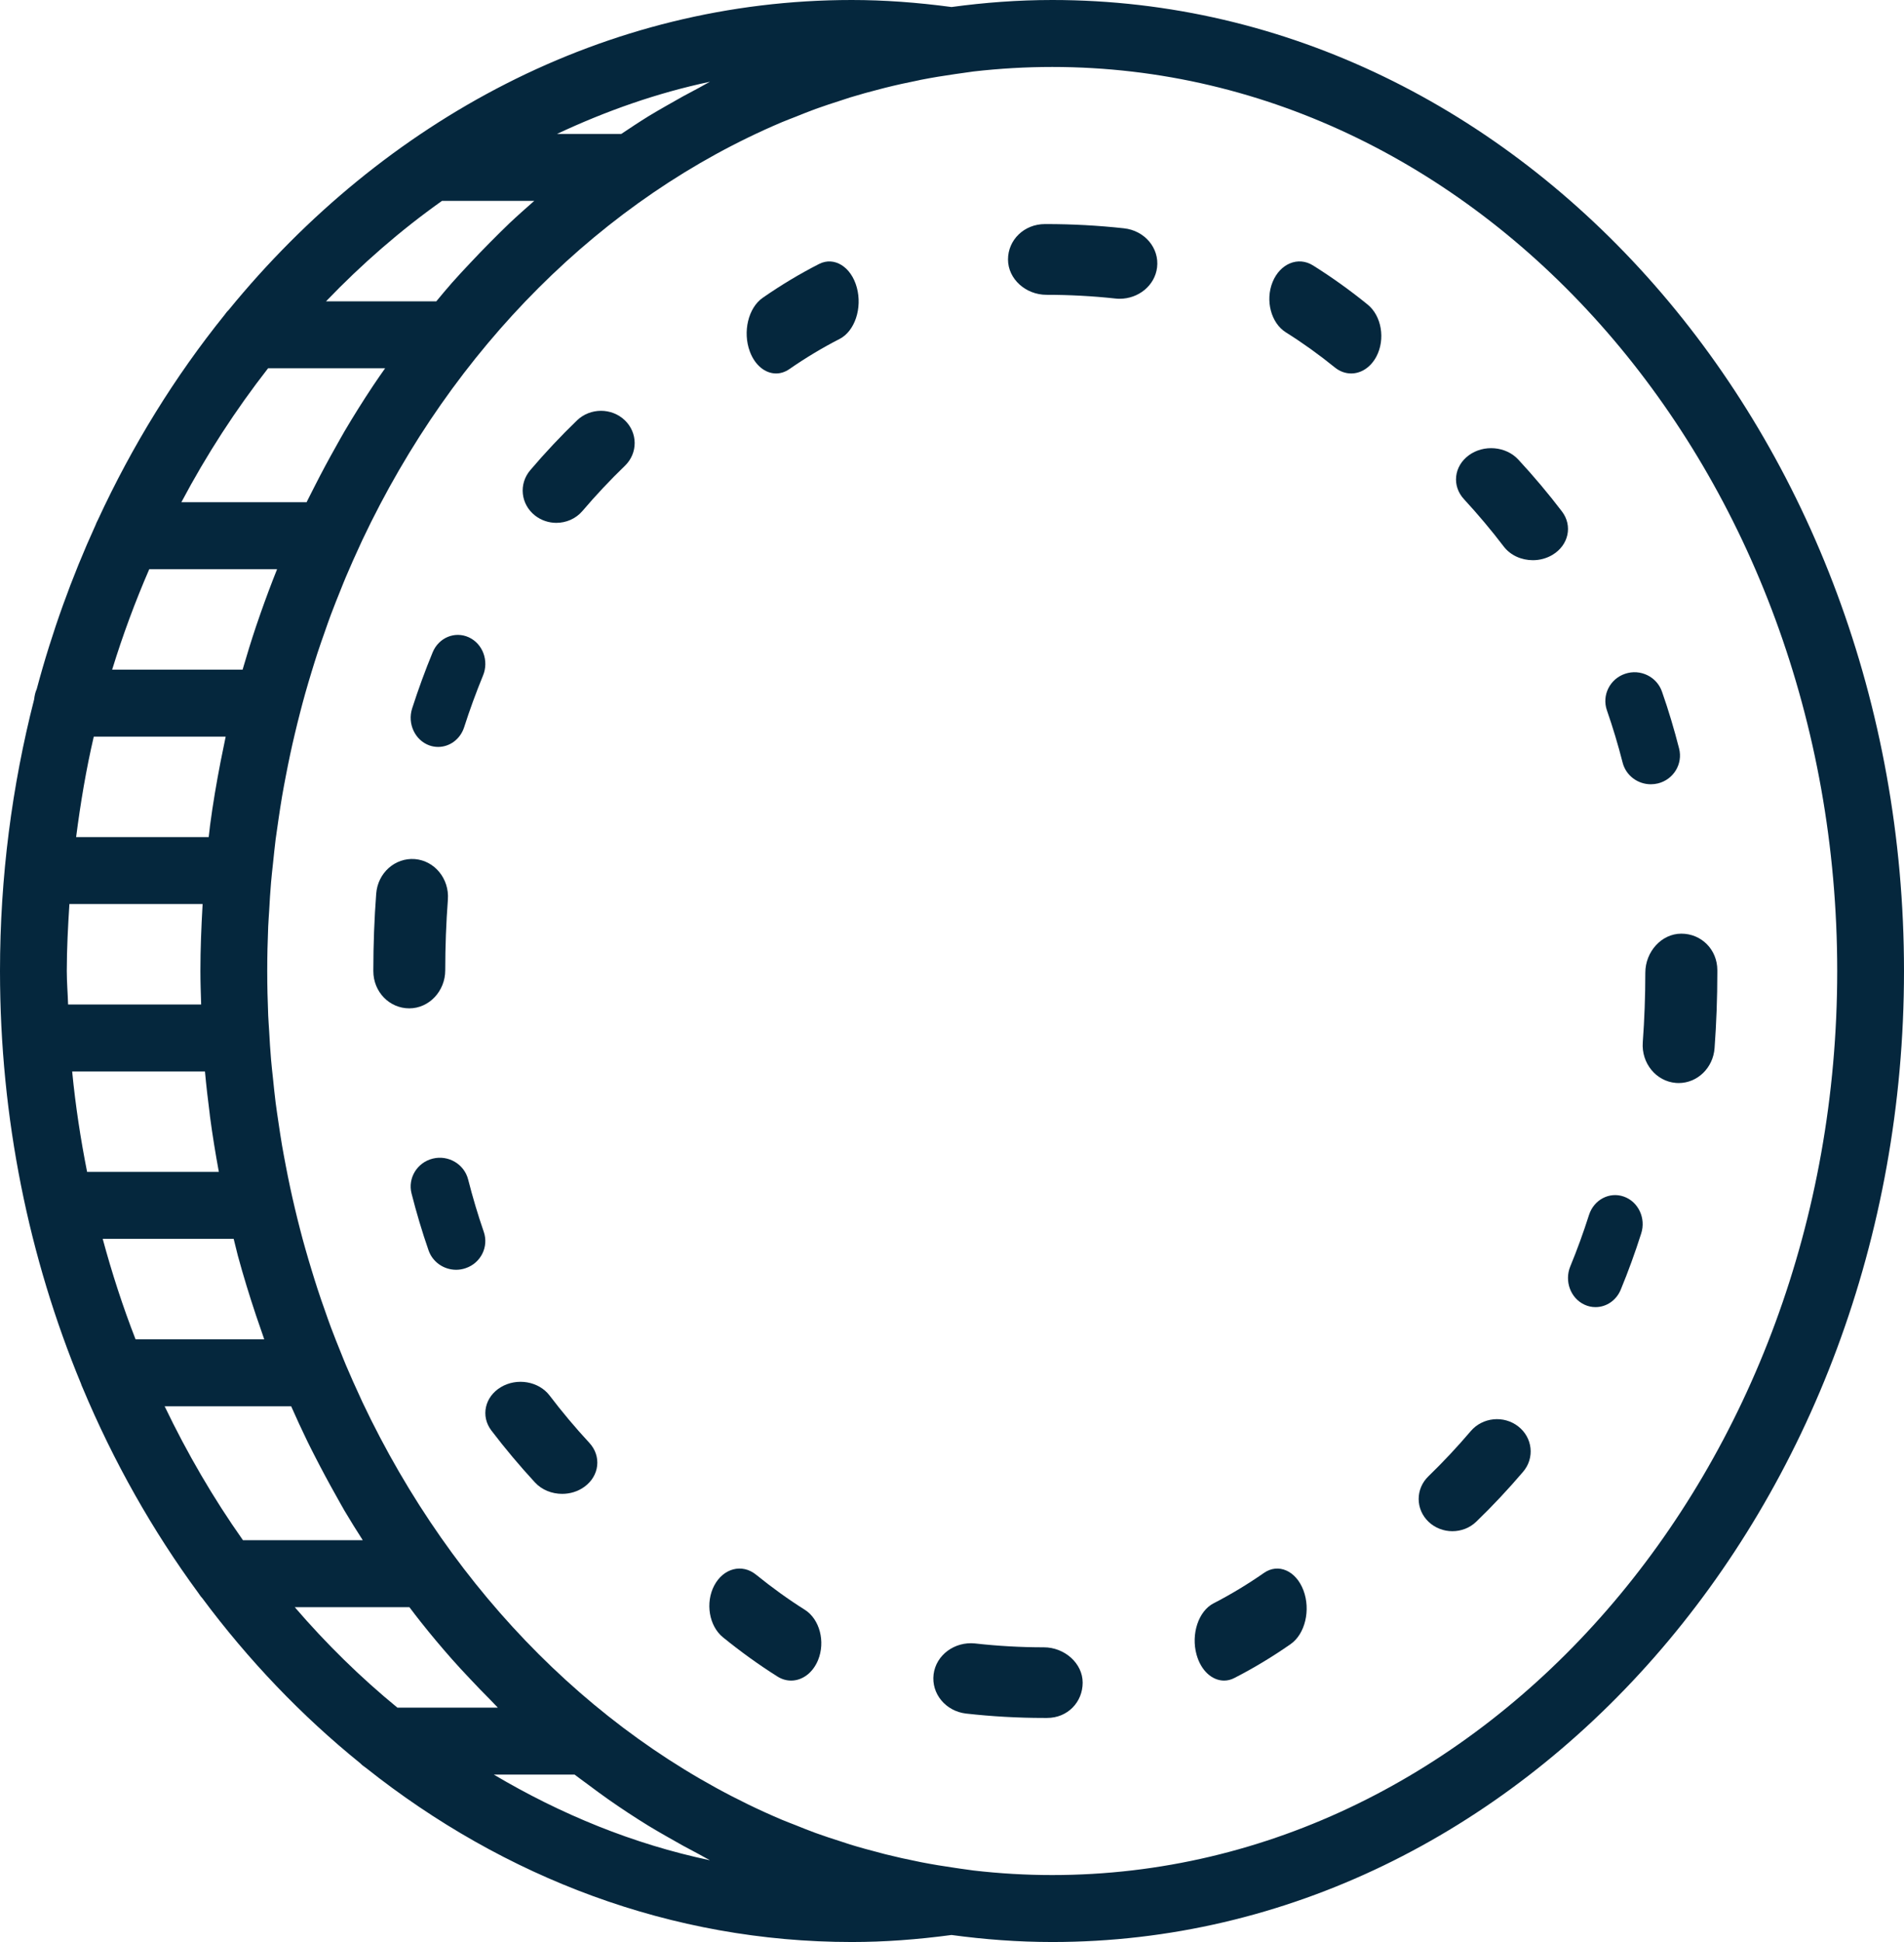 <?xml version="1.0" encoding="UTF-8"?>
<svg width="51px" height="52px" viewBox="0 0 51 52" version="1.1" xmlns="http://www.w3.org/2000/svg" xmlns:xlink="http://www.w3.org/1999/xlink">
    <!-- Generator: Sketch 53.2 (72643) - https://sketchapp.com -->
    <title>coin</title>
    <desc>Created with Sketch.</desc>
    <g id="Curency-type\mint\burn" stroke="none" stroke-width="1" fill="none" fill-rule="evenodd">
        <g id="Mintable-burnable-token" transform="translate(-691, -273)" fill="#05273D" fill-rule="nonzero">
            <g id="coin" transform="translate(691, 273)">
                <path d="M28.184,0 C27.271,0 26.372,0.068 25.487,0.188 C24.563,0.065 23.685,0 22.816,0 C16.229,0 10.289,3.202 6.12,8.306 C6.078,8.343 6.048,8.388 6.014,8.433 C4.685,10.082 3.543,11.928 2.62,13.925 C2.597,13.969 2.576,14.012 2.559,14.06 C1.923,15.456 1.392,16.922 0.984,18.45 C0.944,18.536 0.926,18.63 0.914,18.728 C0.323,21.038 0,23.476 0,26 C0,29.948 0.78,33.692 2.168,37.046 C2.18,37.082 2.192,37.116 2.209,37.15 C3.041,39.139 4.088,40.988 5.317,42.66 C5.348,42.703 5.374,42.748 5.412,42.785 C6.656,44.457 8.081,45.946 9.653,47.216 C9.698,47.265 9.752,47.302 9.807,47.341 C13.5,50.274 17.983,52 22.816,52 C23.685,52 24.563,51.935 25.487,51.812 C26.372,51.932 27.271,52 28.184,52 C40.765,52 51,40.337 51,26 C51,11.663 40.765,0 28.184,0 Z M18.736,2.344 C18.44,2.498 18.147,2.659 17.858,2.827 C17.696,2.921 17.533,3.012 17.374,3.11 C17.126,3.263 16.884,3.424 16.642,3.586 L14.92,3.586 C16.228,2.973 17.593,2.49 19.017,2.189 C18.921,2.237 18.831,2.294 18.736,2.344 Z M9.717,41.241 L6.508,41.241 C5.719,40.124 5.019,38.924 4.41,37.655 L7.799,37.655 C7.94,37.973 8.084,38.287 8.235,38.597 C8.3,38.731 8.368,38.863 8.436,38.996 C8.62,39.356 8.81,39.71 9.007,40.059 C9.081,40.189 9.151,40.321 9.227,40.45 C9.385,40.718 9.55,40.98 9.717,41.241 Z M3.998,15.241 L7.422,15.241 C7.265,15.633 7.117,16.029 6.976,16.431 C6.938,16.542 6.898,16.653 6.861,16.764 C6.732,17.149 6.612,17.538 6.498,17.931 L3.004,17.931 C3.288,17.007 3.621,16.11 3.998,15.241 Z M1.789,26 C1.789,25.396 1.822,24.8 1.859,24.207 L5.427,24.207 C5.426,24.221 5.426,24.236 5.425,24.25 C5.392,24.829 5.368,25.411 5.368,26 C5.368,26.3 5.379,26.598 5.388,26.897 L1.824,26.897 C1.815,26.597 1.789,26.302 1.789,26 Z M5.49,28.69 C5.524,29.067 5.568,29.442 5.616,29.815 C5.62,29.842 5.622,29.87 5.625,29.897 C5.691,30.396 5.772,30.89 5.862,31.379 L2.333,31.379 C2.159,30.499 2.021,29.603 1.933,28.69 L5.49,28.69 Z M6.045,19.724 C6.022,19.83 6.002,19.938 5.98,20.043 C5.956,20.162 5.931,20.279 5.908,20.397 C5.799,20.96 5.702,21.527 5.626,22.103 C5.623,22.13 5.621,22.157 5.617,22.185 C5.606,22.261 5.6,22.338 5.59,22.414 L2.039,22.414 C2.157,21.501 2.307,20.601 2.512,19.724 L6.045,19.724 Z M6.259,33.172 C6.286,33.282 6.312,33.393 6.341,33.501 C6.352,33.541 6.361,33.582 6.371,33.622 C6.519,34.168 6.685,34.705 6.862,35.235 C6.899,35.347 6.939,35.457 6.977,35.568 C7.01,35.667 7.043,35.765 7.078,35.862 L3.631,35.862 C3.292,34.992 3,34.093 2.751,33.172 L6.259,33.172 Z M9.227,11.551 C9.151,11.679 9.08,11.812 9.006,11.942 C8.809,12.291 8.618,12.646 8.436,13.005 C8.368,13.138 8.3,13.269 8.234,13.403 C8.227,13.418 8.219,13.433 8.212,13.448 L4.858,13.448 C5.535,12.169 6.315,10.972 7.18,9.862 L10.315,9.862 C10.205,10.019 10.095,10.175 9.989,10.335 C9.725,10.732 9.471,11.137 9.227,11.551 Z M11.839,5.379 L14.31,5.379 C14.089,5.574 13.867,5.769 13.651,5.973 C13.471,6.143 13.297,6.32 13.121,6.496 C12.944,6.675 12.769,6.856 12.597,7.04 C12.431,7.216 12.266,7.392 12.105,7.574 C11.962,7.735 11.825,7.903 11.686,8.069 L8.732,8.069 C9.693,7.068 10.73,6.165 11.839,5.379 Z M7.895,43.034 L10.966,43.034 C11.067,43.167 11.167,43.3 11.271,43.43 C11.541,43.771 11.819,44.102 12.105,44.426 C12.265,44.608 12.431,44.784 12.597,44.96 C12.77,45.145 12.945,45.326 13.123,45.504 C13.195,45.576 13.263,45.653 13.335,45.724 L10.644,45.724 C9.66,44.918 8.742,44.018 7.895,43.034 Z M19.016,49.811 C16.964,49.378 15.025,48.583 13.227,47.517 L15.391,47.517 C15.506,47.606 15.624,47.689 15.739,47.775 C15.925,47.914 16.11,48.052 16.299,48.184 C16.65,48.43 17.009,48.666 17.373,48.89 C17.532,48.988 17.695,49.079 17.857,49.173 C18.146,49.341 18.439,49.502 18.735,49.656 C18.831,49.706 18.921,49.763 19.016,49.811 Z M28.184,50.207 C27.473,50.207 26.771,50.165 26.078,50.085 L25.732,50.037 C25.683,50.03 25.636,50.022 25.589,50.016 C25.279,49.972 24.972,49.921 24.668,49.862 C24.642,49.856 24.617,49.851 24.592,49.846 C24.296,49.787 24.002,49.722 23.711,49.649 C23.668,49.638 23.624,49.626 23.58,49.614 C23.309,49.544 23.039,49.471 22.772,49.389 C22.691,49.364 22.609,49.335 22.528,49.309 C22.3,49.237 22.072,49.162 21.848,49.081 C21.665,49.014 21.485,48.941 21.305,48.869 C21.183,48.821 21.059,48.775 20.938,48.724 C16.127,46.684 12.137,42.674 9.71,37.548 C9.687,37.501 9.667,37.452 9.645,37.405 C9.516,37.126 9.389,36.845 9.269,36.56 C9.22,36.446 9.176,36.33 9.129,36.215 C9.039,35.993 8.949,35.77 8.865,35.544 C8.81,35.399 8.759,35.251 8.708,35.104 C8.637,34.905 8.567,34.705 8.502,34.503 C8.448,34.338 8.397,34.171 8.346,34.005 C8.288,33.816 8.232,33.626 8.178,33.435 C8.128,33.26 8.08,33.083 8.035,32.906 C7.986,32.719 7.94,32.53 7.895,32.34 C7.852,32.159 7.811,31.978 7.772,31.795 C7.731,31.604 7.693,31.412 7.656,31.22 C7.621,31.036 7.586,30.852 7.554,30.667 C7.52,30.468 7.491,30.269 7.461,30.069 C7.434,29.888 7.407,29.708 7.383,29.525 C7.356,29.31 7.334,29.092 7.312,28.875 C7.294,28.706 7.274,28.537 7.26,28.367 C7.238,28.118 7.224,27.867 7.21,27.615 C7.202,27.473 7.19,27.333 7.184,27.192 C7.168,26.797 7.158,26.4 7.158,26 C7.158,25.6 7.168,25.203 7.184,24.808 C7.19,24.666 7.202,24.525 7.21,24.384 C7.224,24.133 7.238,23.881 7.26,23.632 C7.274,23.462 7.294,23.293 7.312,23.124 C7.334,22.907 7.357,22.69 7.383,22.474 C7.407,22.292 7.434,22.111 7.461,21.93 C7.491,21.73 7.52,21.531 7.554,21.333 C7.586,21.147 7.62,20.963 7.656,20.779 C7.693,20.587 7.731,20.395 7.772,20.204 C7.811,20.021 7.852,19.84 7.895,19.659 C7.94,19.47 7.986,19.28 8.035,19.093 C8.08,18.915 8.128,18.739 8.177,18.563 C8.231,18.372 8.287,18.182 8.345,17.993 C8.396,17.826 8.447,17.66 8.501,17.495 C8.567,17.294 8.637,17.094 8.708,16.894 C8.759,16.747 8.81,16.6 8.865,16.454 C8.95,16.228 9.039,16.005 9.129,15.783 C9.176,15.668 9.22,15.552 9.269,15.439 C9.389,15.154 9.516,14.872 9.645,14.593 C9.668,14.546 9.687,14.497 9.71,14.451 C12.137,9.324 16.127,5.315 20.938,3.274 C21.059,3.223 21.183,3.177 21.305,3.129 C21.485,3.057 21.665,2.984 21.848,2.917 C22.072,2.836 22.3,2.762 22.528,2.689 C22.609,2.663 22.69,2.634 22.772,2.609 C23.039,2.527 23.309,2.453 23.58,2.384 C23.623,2.374 23.667,2.361 23.711,2.35 C24.001,2.277 24.295,2.213 24.591,2.154 C24.617,2.148 24.642,2.143 24.667,2.137 C24.971,2.078 25.278,2.027 25.588,1.983 C25.635,1.976 25.683,1.969 25.731,1.963 L26.077,1.914 C26.771,1.835 27.473,1.793 28.184,1.793 C39.778,1.793 49.211,12.652 49.211,26 C49.211,39.348 39.778,50.207 28.184,50.207 Z" id="Shape"></path>
                <path d="M11.926,25.982 C11.926,25.348 11.95,24.711 11.997,24.087 C12.038,23.533 11.644,23.047 11.113,23.003 C10.581,22.962 10.119,23.374 10.077,23.928 C10.026,24.603 10,25.294 10,25.982 L10,26.003 C10,26.559 10.431,27 10.963,27 C11.494,27 11.926,26.538 11.926,25.982 Z" id="Path"></path>
                <path d="M43.463,20.419 C43.552,20.768 43.869,21 44.219,21 C44.282,21 44.346,20.992 44.41,20.977 C44.827,20.873 45.081,20.456 44.976,20.043 C44.845,19.53 44.692,19.017 44.518,18.521 C44.379,18.119 43.936,17.903 43.528,18.042 C43.12,18.18 42.903,18.618 43.042,19.019 C43.201,19.475 43.342,19.946 43.463,20.419 Z" id="Path"></path>
                <path d="M39.396,38.319 C39.035,38.743 38.653,39.15 38.262,39.529 C37.911,39.867 37.913,40.414 38.267,40.75 C38.443,40.916 38.673,41 38.903,41 C39.135,41 39.368,40.915 39.544,40.744 C39.978,40.326 40.399,39.876 40.798,39.408 C41.113,39.038 41.053,38.494 40.667,38.194 C40.28,37.892 39.712,37.949 39.396,38.319 Z" id="Path"></path>
                <path d="M12.54,31.584 C12.436,31.172 12.01,30.92 11.593,31.023 C11.174,31.126 10.919,31.543 11.023,31.955 C11.153,32.468 11.306,32.981 11.479,33.479 C11.59,33.799 11.893,34 12.218,34 C12.302,34 12.387,33.986 12.47,33.958 C12.878,33.822 13.097,33.385 12.958,32.983 C12.8,32.526 12.66,32.055 12.54,31.584 Z" id="Path"></path>
                <path d="M36.633,8.155 C36.162,7.773 35.67,7.42 35.171,7.108 C34.772,6.857 34.288,7.059 34.087,7.552 C33.886,8.047 34.046,8.651 34.444,8.9 C34.89,9.18 35.33,9.495 35.752,9.837 C35.888,9.948 36.041,10 36.192,10 C36.456,10 36.714,9.839 36.869,9.544 C37.112,9.081 37.007,8.458 36.633,8.155 Z" id="Path"></path>
                <path d="M33.853,42.119 C33.415,42.424 32.963,42.696 32.51,42.929 C32.103,43.136 31.897,43.754 32.051,44.307 C32.17,44.736 32.469,45 32.788,45 C32.88,45 32.973,44.978 33.065,44.93 C33.575,44.669 34.082,44.364 34.572,44.022 C34.958,43.752 35.112,43.107 34.913,42.582 C34.714,42.057 34.239,41.848 33.853,42.119 Z" id="Path"></path>
                <path d="M41.838,13.695 C41.472,13.215 41.078,12.747 40.668,12.305 C40.338,11.949 39.744,11.897 39.343,12.191 C38.942,12.485 38.884,13.011 39.215,13.368 C39.587,13.771 39.945,14.196 40.278,14.633 C40.46,14.872 40.756,15 41.059,15 C41.24,15 41.424,14.953 41.586,14.856 C42.017,14.597 42.13,14.078 41.838,13.695 Z" id="Path"></path>
                <path d="M45.036,25 C44.503,25 44.071,25.486 44.071,26.046 C44.071,26.667 44.048,27.294 44.003,27.909 C43.962,28.467 44.359,28.954 44.89,28.997 C44.915,28.999 44.94,29 44.965,29 C45.464,29 45.887,28.597 45.926,28.065 C45.975,27.398 46,26.719 46,26.045 L46,25.979 C46,25.421 45.569,25 45.036,25 Z" id="Path"></path>
                <path d="M43.497,32.041 C43.111,31.904 42.694,32.123 42.563,32.531 C42.414,32.998 42.246,33.462 42.061,33.91 C41.899,34.304 42.069,34.764 42.443,34.935 C42.539,34.98 42.639,35 42.737,35 C43.022,35 43.292,34.825 43.413,34.532 C43.615,34.043 43.799,33.536 43.961,33.027 C44.092,32.62 43.884,32.178 43.497,32.041 Z" id="Path"></path>
                <path d="M30.104,6.113 C29.419,6.038 28.722,6 28.032,6 L27.99,6 C27.432,6 27,6.424 27,6.947 C27,7.47 27.474,7.894 28.032,7.894 C28.644,7.894 29.263,7.927 29.872,7.993 C29.911,7.998 29.951,8 29.99,8 C30.496,8 30.934,7.645 30.993,7.162 C31.057,6.642 30.66,6.172 30.104,6.113 Z" id="Path"></path>
                <path d="M14.723,37.369 C14.432,36.985 13.846,36.885 13.416,37.143 C12.984,37.401 12.87,37.92 13.161,38.303 C13.527,38.783 13.92,39.251 14.329,39.694 C14.515,39.896 14.786,40 15.058,40 C15.268,40 15.48,39.938 15.655,39.81 C16.058,39.517 16.116,38.991 15.786,38.634 C15.414,38.233 15.056,37.807 14.723,37.369 Z" id="Path"></path>
                <path d="M12.558,17.065 C12.185,16.894 11.752,17.072 11.589,17.467 C11.387,17.957 11.202,18.463 11.039,18.97 C10.909,19.377 11.115,19.82 11.5,19.959 C11.578,19.987 11.658,20 11.736,20 C12.043,20 12.329,19.795 12.433,19.471 C12.582,19.006 12.752,18.542 12.937,18.091 C13.102,17.697 12.932,17.237 12.558,17.065 Z" id="Path"></path>
                <path d="M27.961,44.109 C27.343,44.109 26.721,44.074 26.113,44.005 C25.571,43.951 25.073,44.313 25.007,44.832 C24.942,45.35 25.331,45.82 25.877,45.883 C26.564,45.96 27.266,46 27.962,46 L28.048,46 C28.597,46 29,45.577 29,45.055 C29,44.534 28.511,44.109 27.961,44.109 Z" id="Path"></path>
                <path d="M15.458,11.254 C15.024,11.673 14.601,12.122 14.204,12.589 C13.888,12.959 13.946,13.503 14.332,13.805 C14.5,13.936 14.702,14 14.902,14 C15.163,14 15.422,13.892 15.601,13.683 C15.962,13.259 16.345,12.852 16.738,12.473 C17.089,12.135 17.087,11.588 16.734,11.251 C16.381,10.915 15.811,10.917 15.458,11.254 Z" id="Path"></path>
                <path d="M21.938,7.069 C21.428,7.329 20.92,7.633 20.43,7.974 C20.043,8.242 19.888,8.888 20.086,9.415 C20.225,9.787 20.501,10 20.788,10 C20.908,10 21.03,9.962 21.144,9.883 C21.582,9.58 22.035,9.308 22.489,9.076 C22.895,8.869 23.102,8.251 22.95,7.697 C22.799,7.141 22.344,6.861 21.938,7.069 Z" id="Path"></path>
                <path d="M21.558,43.104 C21.114,42.824 20.674,42.507 20.25,42.163 C19.876,41.861 19.377,41.991 19.132,42.453 C18.888,42.916 18.992,43.538 19.365,43.841 C19.838,44.225 20.329,44.579 20.826,44.892 C20.943,44.966 21.068,45 21.191,45 C21.486,45 21.769,44.799 21.912,44.452 C22.114,43.958 21.955,43.355 21.558,43.104 Z" id="Path"></path>
            </g>
        </g>
    </g>
</svg>